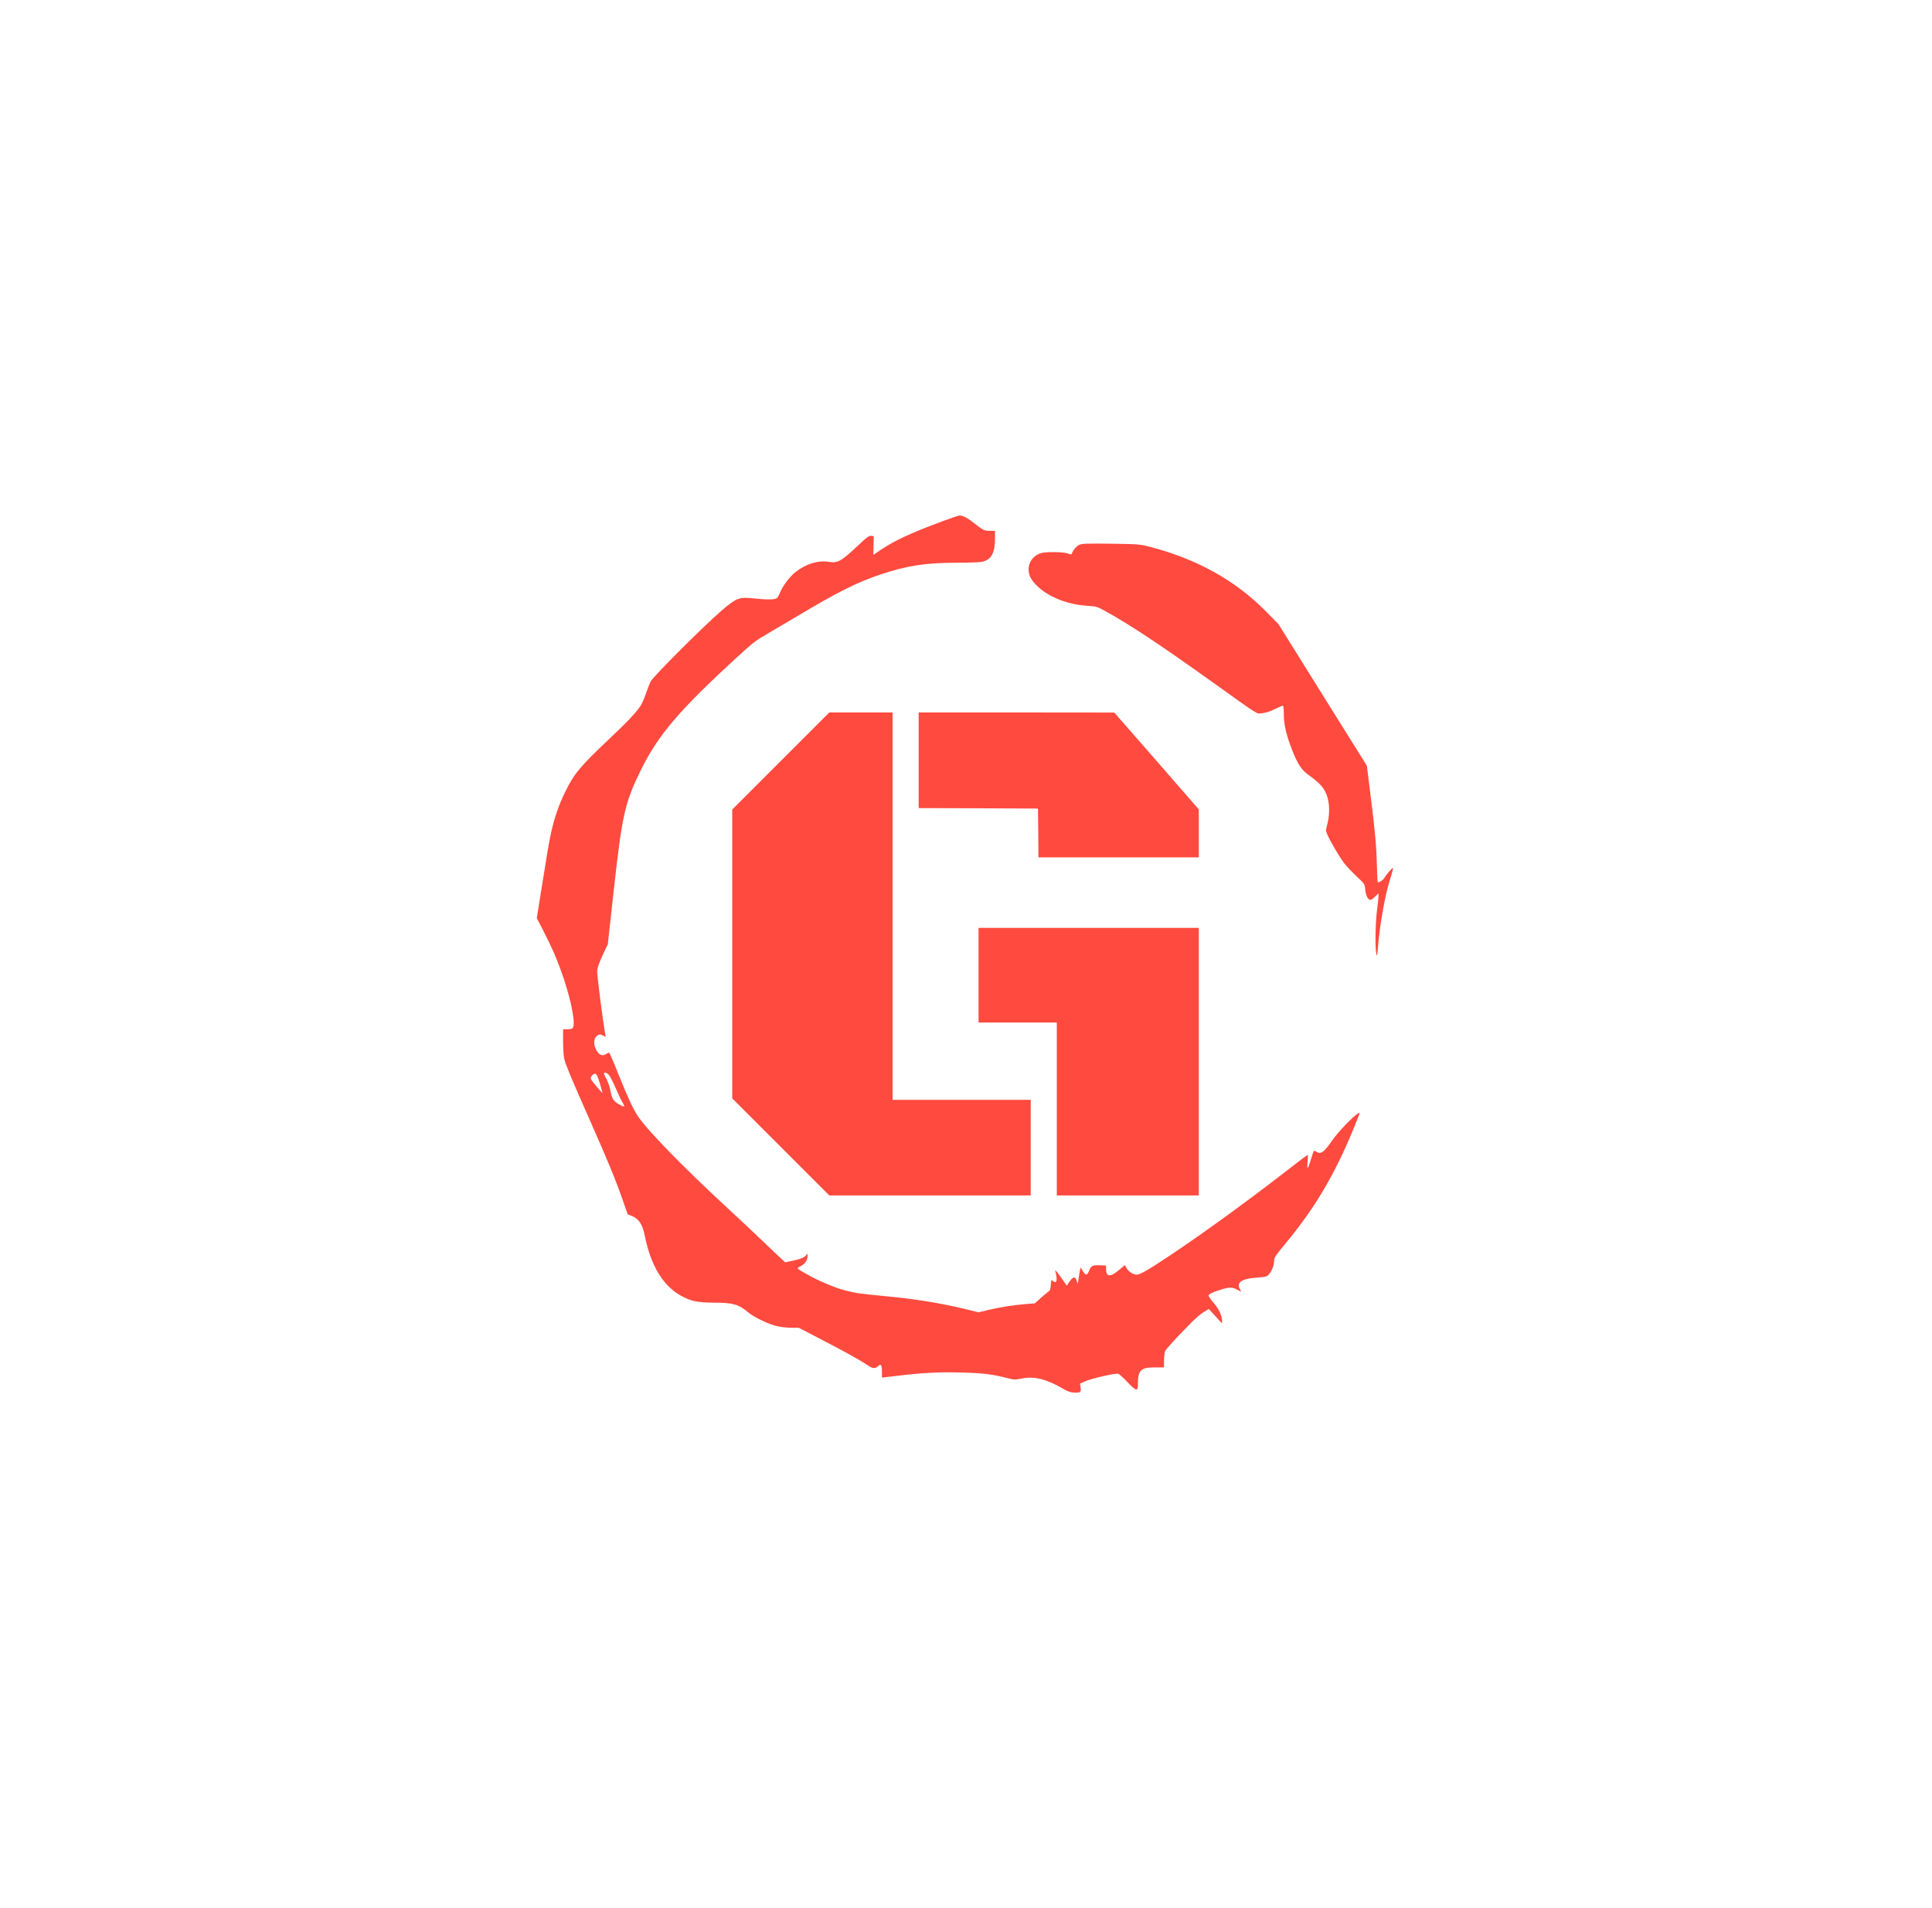 <?xml version="1.0" encoding="UTF-8" standalone="no"?>
<svg version="1.1" width="308.761" height="304.916" viewBox="0 0 2000 1500" id="svg23" class="css-1j8o68f"
    xmlns:inkscape="http://www.inkscape.org/namespaces/inkscape"
    xmlns:sodipodi="http://sodipodi.sourceforge.net/DTD/sodipodi-0.dtd"
    xmlns="http://www.w3.org/2000/svg"
    xmlns:svg="http://www.w3.org/2000/svg">
    <sodipodi:namedview id="namedview25" pagecolor="#ffffff" bordercolor="#000000" borderopacity="0.25" inkscape:showpageshadow="2" inkscape:pageopacity="0.0" inkscape:pagecheckerboard="0" inkscape:deskcolor="#d1d1d1" />
    <defs id="SvgjsDefs2684" />


    <g featurekey="rootContainer" transform="translate(0, 1500) scale(0.1,-0.1)" fill="#ff4a3f">
        <path d="M9760 11981 c-336 -126 -493 -198 -640 -296 l-79 -54 2 97 2 97 -27
3 c-21 3 -44 -13 -120 -85 -190 -179 -224 -199 -316 -184 -114 18 -240 -21
-349 -107 -59 -47 -133 -146 -159 -212 -9 -25 -24 -51 -32 -57 -19 -16 -109
-17 -241 -2 -149 16 -177 5 -327 -123 -187 -160 -712 -685 -739 -738 -12 -25
-34 -81 -49 -126 -15 -45 -39 -101 -55 -125 -41 -65 -145 -175 -325 -344 -300
-283 -364 -360 -456 -549 -66 -135 -108 -256 -145 -420 -23 -105 -38 -194
-116 -683 l-32 -203 66 -127 c99 -194 152 -318 212 -496 84 -251 126 -482 93
-515 -7 -7 -31 -12 -55 -12 l-43 0 -1 -62 c-1 -129 3 -204 13 -248 14 -58 78
-212 272 -649 176 -397 254 -586 331 -805 l52 -150 51 -22 c69 -31 103 -85
127 -201 60 -305 187 -516 372 -620 102 -57 173 -72 343 -73 198 0 257 -17
355 -100 66 -54 212 -124 302 -144 40 -9 106 -16 147 -16 l75 0 248 -129 c245
-127 387 -206 471 -263 46 -32 76 -32 106 -2 25 25 36 7 36 -60 l0 -62 143 17
c261 32 438 42 669 36 225 -5 329 -17 482 -57 75 -19 83 -19 155 -5 125 26
255 -6 424 -105 51 -30 81 -40 116 -41 65 -3 75 5 67 53 l-6 39 54 25 c65 29
317 87 343 78 10 -4 52 -42 93 -85 95 -100 110 -102 110 -14 0 135 32 165 172
165 l98 0 0 69 c0 38 5 82 10 96 10 25 100 124 280 306 41 41 97 88 124 104
l50 29 68 -74 68 -75 0 35 c0 49 -39 126 -94 187 -26 29 -46 60 -44 69 2 12
31 26 84 45 126 42 151 44 206 16 l47 -24 -15 29 c-35 68 21 106 173 117 104
8 107 9 133 40 30 35 50 92 50 141 0 26 20 56 113 167 327 393 541 763 756
1311 21 52 21 53 1 42 -47 -25 -213 -197 -269 -280 -86 -126 -120 -149 -168
-115 -22 15 -23 14 -49 -72 -35 -116 -47 -127 -38 -35 3 39 4 72 1 72 -3 0
-77 -55 -164 -123 -425 -331 -871 -656 -1243 -906 -240 -160 -326 -211 -363
-211 -35 0 -83 30 -103 65 l-20 34 -58 -49 c-92 -79 -136 -76 -136 9 l0 36
-67 2 c-75 3 -88 -4 -110 -59 -8 -21 -21 -38 -28 -38 -7 0 -23 17 -36 37 l-22
38 -8 -35 c-4 -19 -10 -57 -14 -85 l-8 -50 -12 35 c-17 48 -39 41 -86 -30
l-16 -24 -41 60 c-57 81 -86 115 -77 89 3 -10 9 -38 12 -61 6 -48 -9 -65 -36
-40 -18 16 -19 14 -23 -41 -4 -46 -9 -60 -29 -72 -13 -9 -49 -39 -80 -67 l-56
-51 -89 -7 c-128 -10 -274 -33 -391 -61 l-103 -25 -142 35 c-272 65 -522 104
-850 135 -234 22 -296 31 -408 62 -95 26 -260 96 -364 155 -128 72 -124 68
-82 88 46 22 76 64 76 107 -1 27 -2 30 -11 15 -15 -26 -60 -46 -145 -63 l-76
-16 -37 34 c-20 18 -88 82 -151 143 -161 154 -254 241 -415 390 -441 407 -816
791 -917 939 -50 73 -104 187 -198 421 -63 158 -95 232 -105 243 -2 2 -15 -4
-29 -13 -35 -23 -67 -15 -93 24 -43 64 -42 138 2 167 22 14 27 14 55 0 l31
-15 -5 27 c-23 117 -87 617 -84 658 3 34 22 87 57 162 l53 112 63 573 c85 762
113 888 270 1212 183 377 399 632 1015 1196 156 143 181 162 305 234 55 32
192 113 305 180 418 250 625 354 869 435 274 91 466 120 794 120 124 0 239 5
260 11 92 25 127 92 127 244 l0 75 -51 0 c-60 0 -73 7 -160 76 -67 54 -124 85
-156 83 -10 0 -88 -27 -173 -58z m-3452 -5739 c11 -15 42 -77 68 -137 26 -61
58 -127 71 -147 27 -45 17 -48 -42 -13 -54 31 -72 60 -84 133 -5 33 -23 87
-40 121 -37 71 -36 71 -12 71 11 0 29 -13 39 -28z m-99 -79 c16 -54 28 -99 27
-101 -2 -2 -32 31 -66 73 -61 74 -62 76 -46 100 9 14 25 25 35 25 16 0 25 -19
50 -97z"/>
        <path d="M11174 11736 c-30 -13 -64 -53 -77 -88 -6 -16 -9 -16 -41 -3 -42 18
-221 20 -278 5 -78 -22 -130 -90 -130 -170 0 -63 29 -116 102 -183 116 -107
312 -182 510 -193 92 -6 98 -8 195 -62 249 -138 560 -345 1078 -715 525 -375
469 -340 532 -335 34 3 81 18 128 41 42 20 81 37 86 37 7 0 11 -32 11 -87 0
-110 24 -212 89 -379 52 -133 95 -199 159 -245 137 -98 181 -151 207 -250 20
-72 18 -179 -4 -263 -18 -68 -18 -70 2 -115 31 -72 126 -231 173 -293 24 -31
81 -91 128 -135 83 -78 83 -78 89 -136 6 -63 28 -107 53 -107 9 0 31 15 50 34
l34 34 0 -31 c0 -18 -7 -86 -16 -152 -17 -129 -20 -388 -6 -445 7 -30 9 -22
16 59 19 247 72 543 129 724 19 59 31 107 27 107 -11 0 -63 -61 -86 -98 -16
-29 -61 -58 -72 -48 -2 3 -6 74 -8 158 -5 209 -18 359 -65 730 l-39 316 -458
733 -457 733 -135 137 c-316 319 -715 540 -1205 666 -94 24 -117 26 -395 30
-238 3 -301 1 -326 -11z"/>
        <path d="M8082 9497 l-502 -502 0 -1495 0 -1495 503 -503 502 -502 1043 0
1042 0 0 495 0 495 -715 0 -715 0 0 2005 0 2005 -328 0 -327 0 -503 -503z"/>
        <path d="M9510 9505 l0 -495 618 -2 617 -3 3 -252 2 -253 830 0 830 0 0 248 0
248 -437 502 -438 501 -1012 1 -1013 0 0 -495z"/>
        <path d="M10130 7280 l0 -490 405 0 405 0 0 -895 0 -895 735 0 735 0 0 1385 0
1385 -1140 0 -1140 0 0 -490z"/>
    </g>
</svg>
